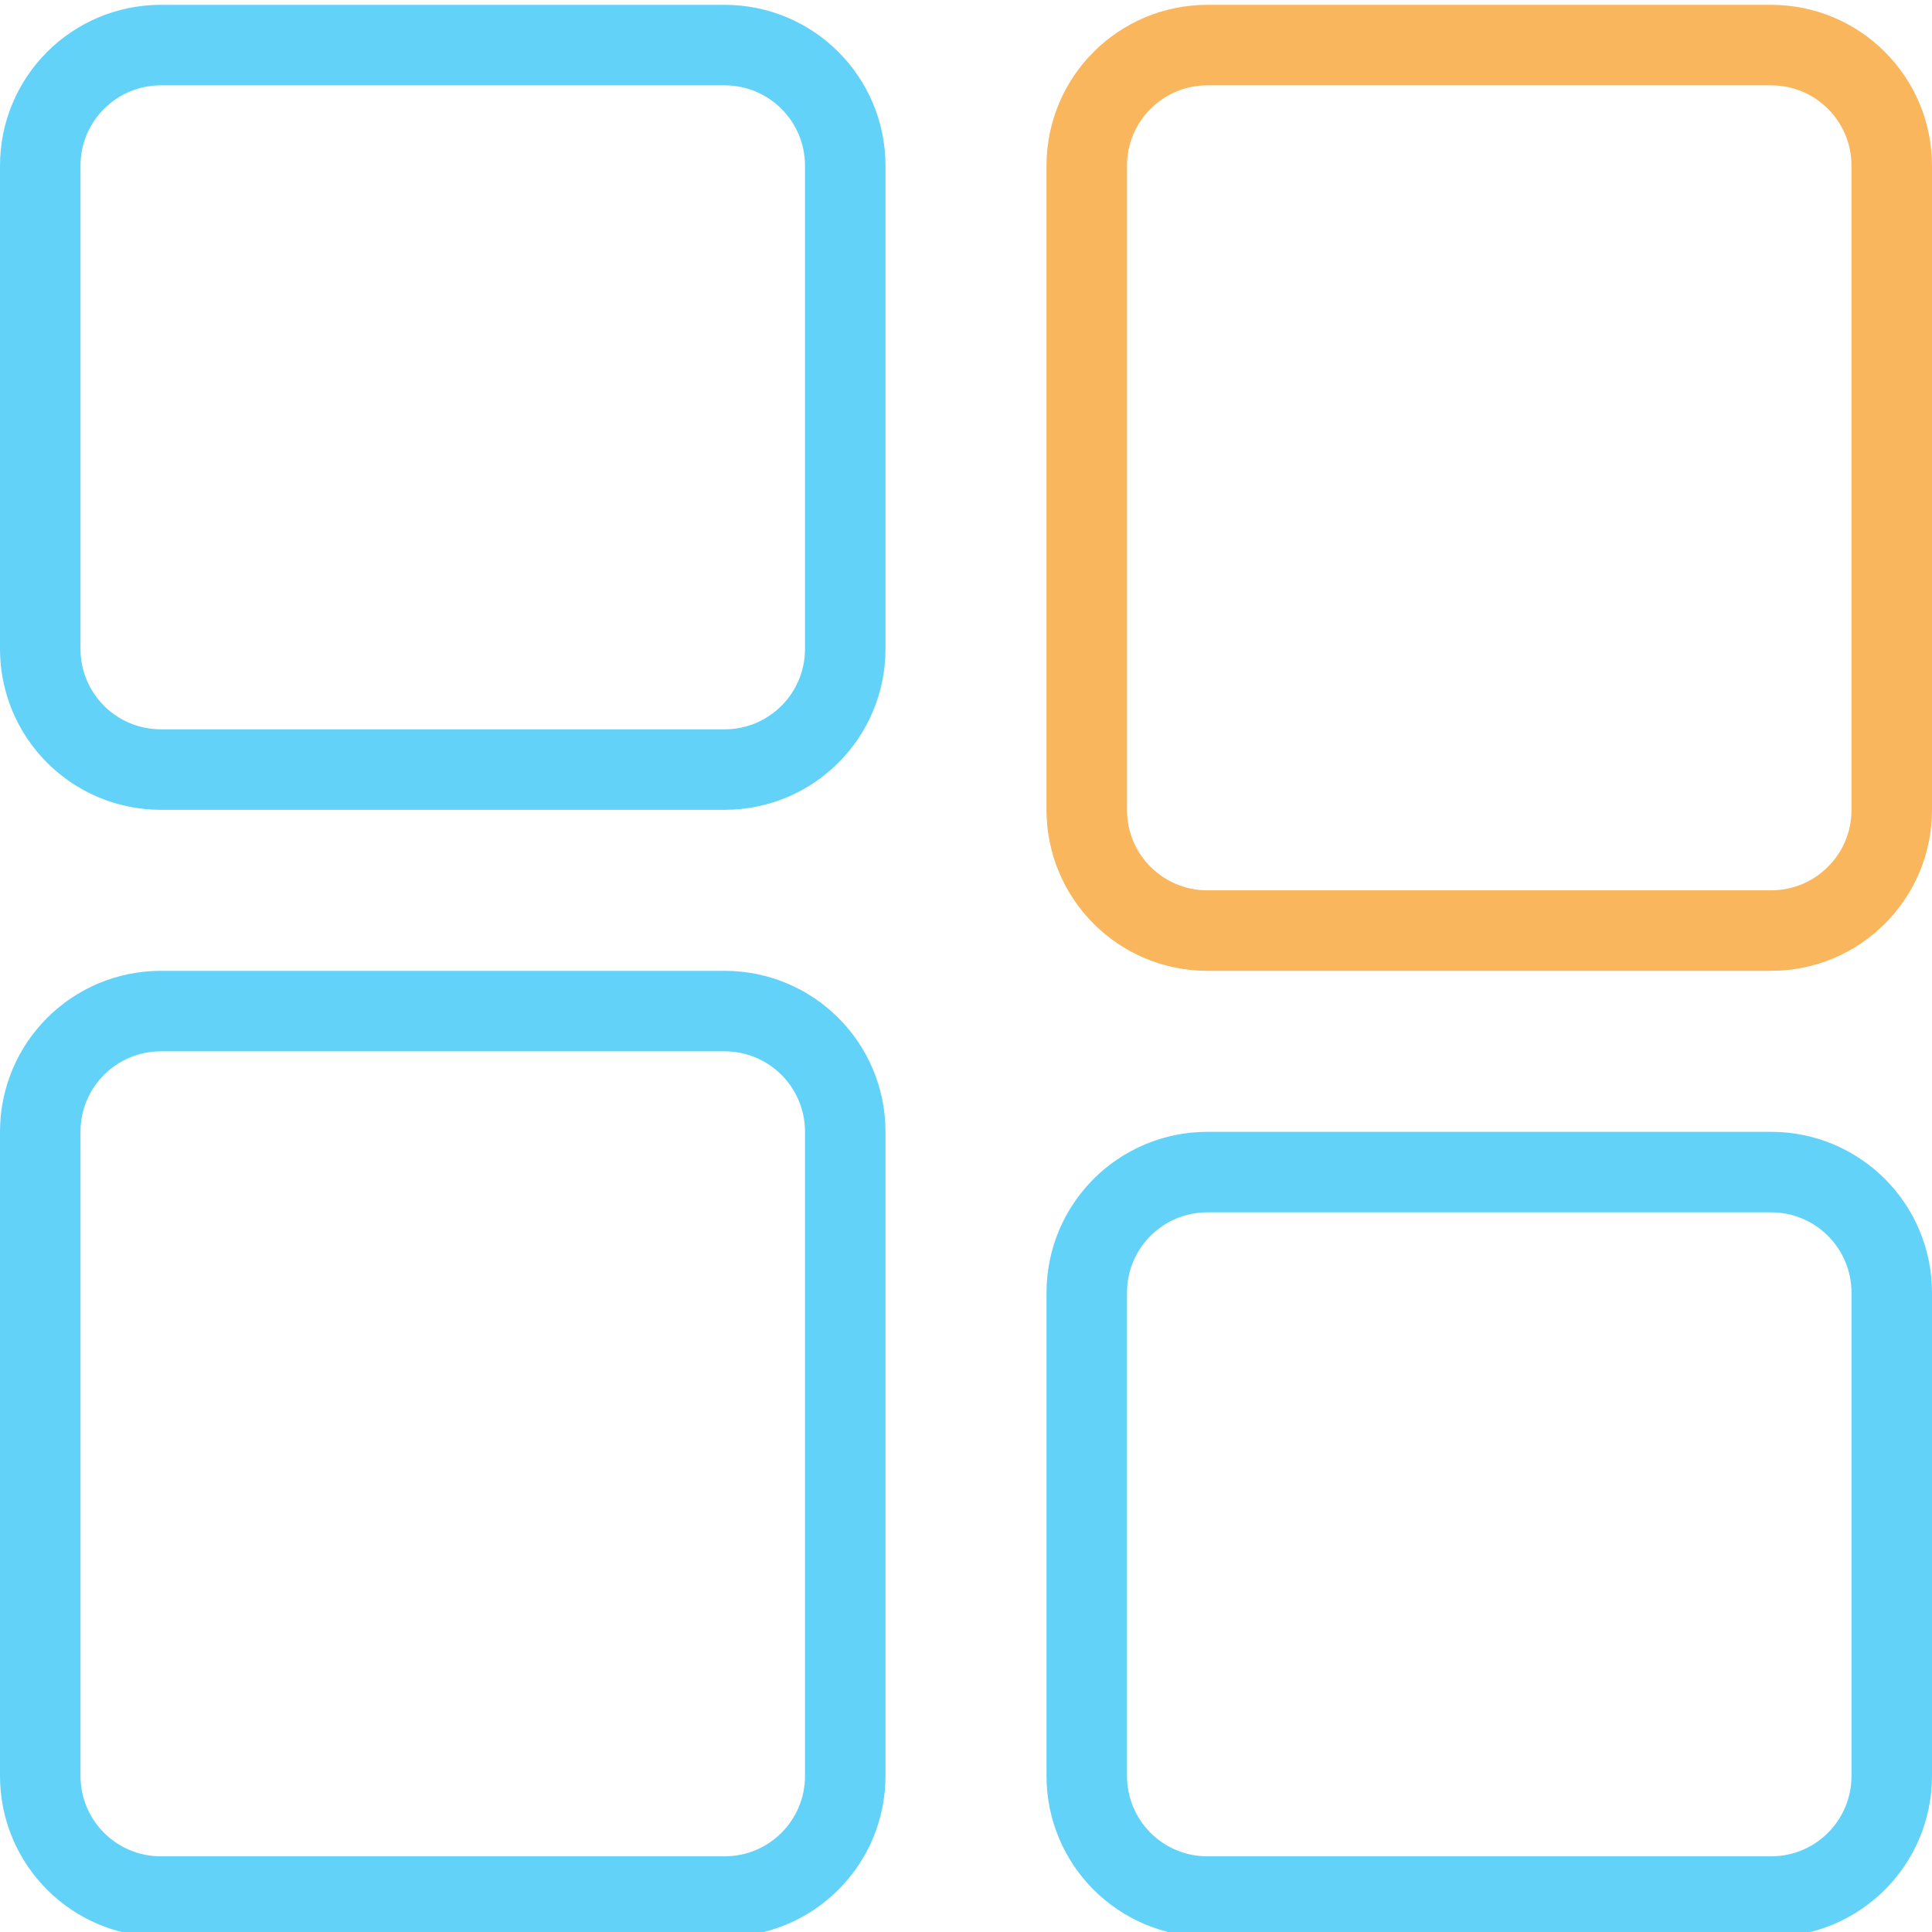 <?xml version="1.0" encoding="utf-8"?>
<!-- Generator: Adobe Illustrator 25.0.0, SVG Export Plug-In . SVG Version: 6.00 Build 0)  -->
<svg version="1.1" id="Layer_1" xmlns="http://www.w3.org/2000/svg" xmlns:xlink="http://www.w3.org/1999/xlink" x="0px" y="0px"
	 viewBox="0 0 24 24" style="enable-background:new 0 0 24 24;" xml:space="preserve">
<style type="text/css">
	.st0{fill:none;}
	.st1{fill:none;stroke:#62D2F9;}
	.st2{fill:none;stroke:#F9B65D;}
</style>
<g id="Group_1186" transform="translate(-18.378 -114)">
	<g id="Rectangle_471" transform="translate(18.378 114)">
		<path class="st0" d="M2,0.06h7c1.1,0,2,0.9,2,2v6c0,1.1-0.9,2-2,2H2c-1.1,0-2-0.9-2-2v-6C0,0.95,0.9,0.06,2,0.06z"/>
		<path class="st1" d="M2,0.56h7c0.83,0,1.5,0.67,1.5,1.5v6c0,0.83-0.67,1.5-1.5,1.5H2c-0.83,0-1.5-0.67-1.5-1.5v-6
			C0.5,1.23,1.17,0.56,2,0.56z"/>
	</g>
	<g id="Rectangle_473" transform="translate(31.378 128)">
		<path class="st0" d="M2,0.06h7c1.1,0,2,0.9,2,2v6c0,1.1-0.9,2-2,2H2c-1.1,0-2-0.9-2-2v-6C0,0.95,0.9,0.06,2,0.06z"/>
		<path class="st1" d="M2,0.56h7c0.83,0,1.5,0.67,1.5,1.5v6c0,0.83-0.67,1.5-1.5,1.5H2c-0.83,0-1.5-0.67-1.5-1.5v-6
			C0.5,1.23,1.17,0.56,2,0.56z"/>
	</g>
	<g id="Rectangle_472" transform="translate(18.378 126)">
		<path class="st0" d="M2,0.06h7c1.1,0,2,0.9,2,2v8c0,1.1-0.9,2-2,2H2c-1.1,0-2-0.9-2-2v-8C0,0.95,0.9,0.06,2,0.06z"/>
		<path class="st1" d="M2,0.56h7c0.83,0,1.5,0.67,1.5,1.5v8c0,0.83-0.67,1.5-1.5,1.5H2c-0.83,0-1.5-0.67-1.5-1.5v-8
			C0.5,1.23,1.17,0.56,2,0.56z"/>
	</g>
	<g id="Rectangle_474" transform="translate(31.378 114)">
		<path class="st0" d="M2,0.06h7c1.1,0,2,0.9,2,2v8c0,1.1-0.9,2-2,2H2c-1.1,0-2-0.9-2-2v-8C0,0.95,0.9,0.06,2,0.06z"/>
		<path class="st2" d="M2,0.56h7c0.83,0,1.5,0.67,1.5,1.5v8c0,0.83-0.67,1.5-1.5,1.5H2c-0.83,0-1.5-0.67-1.5-1.5v-8
			C0.5,1.23,1.17,0.56,2,0.56z"/>
	</g>
</g>
</svg>
